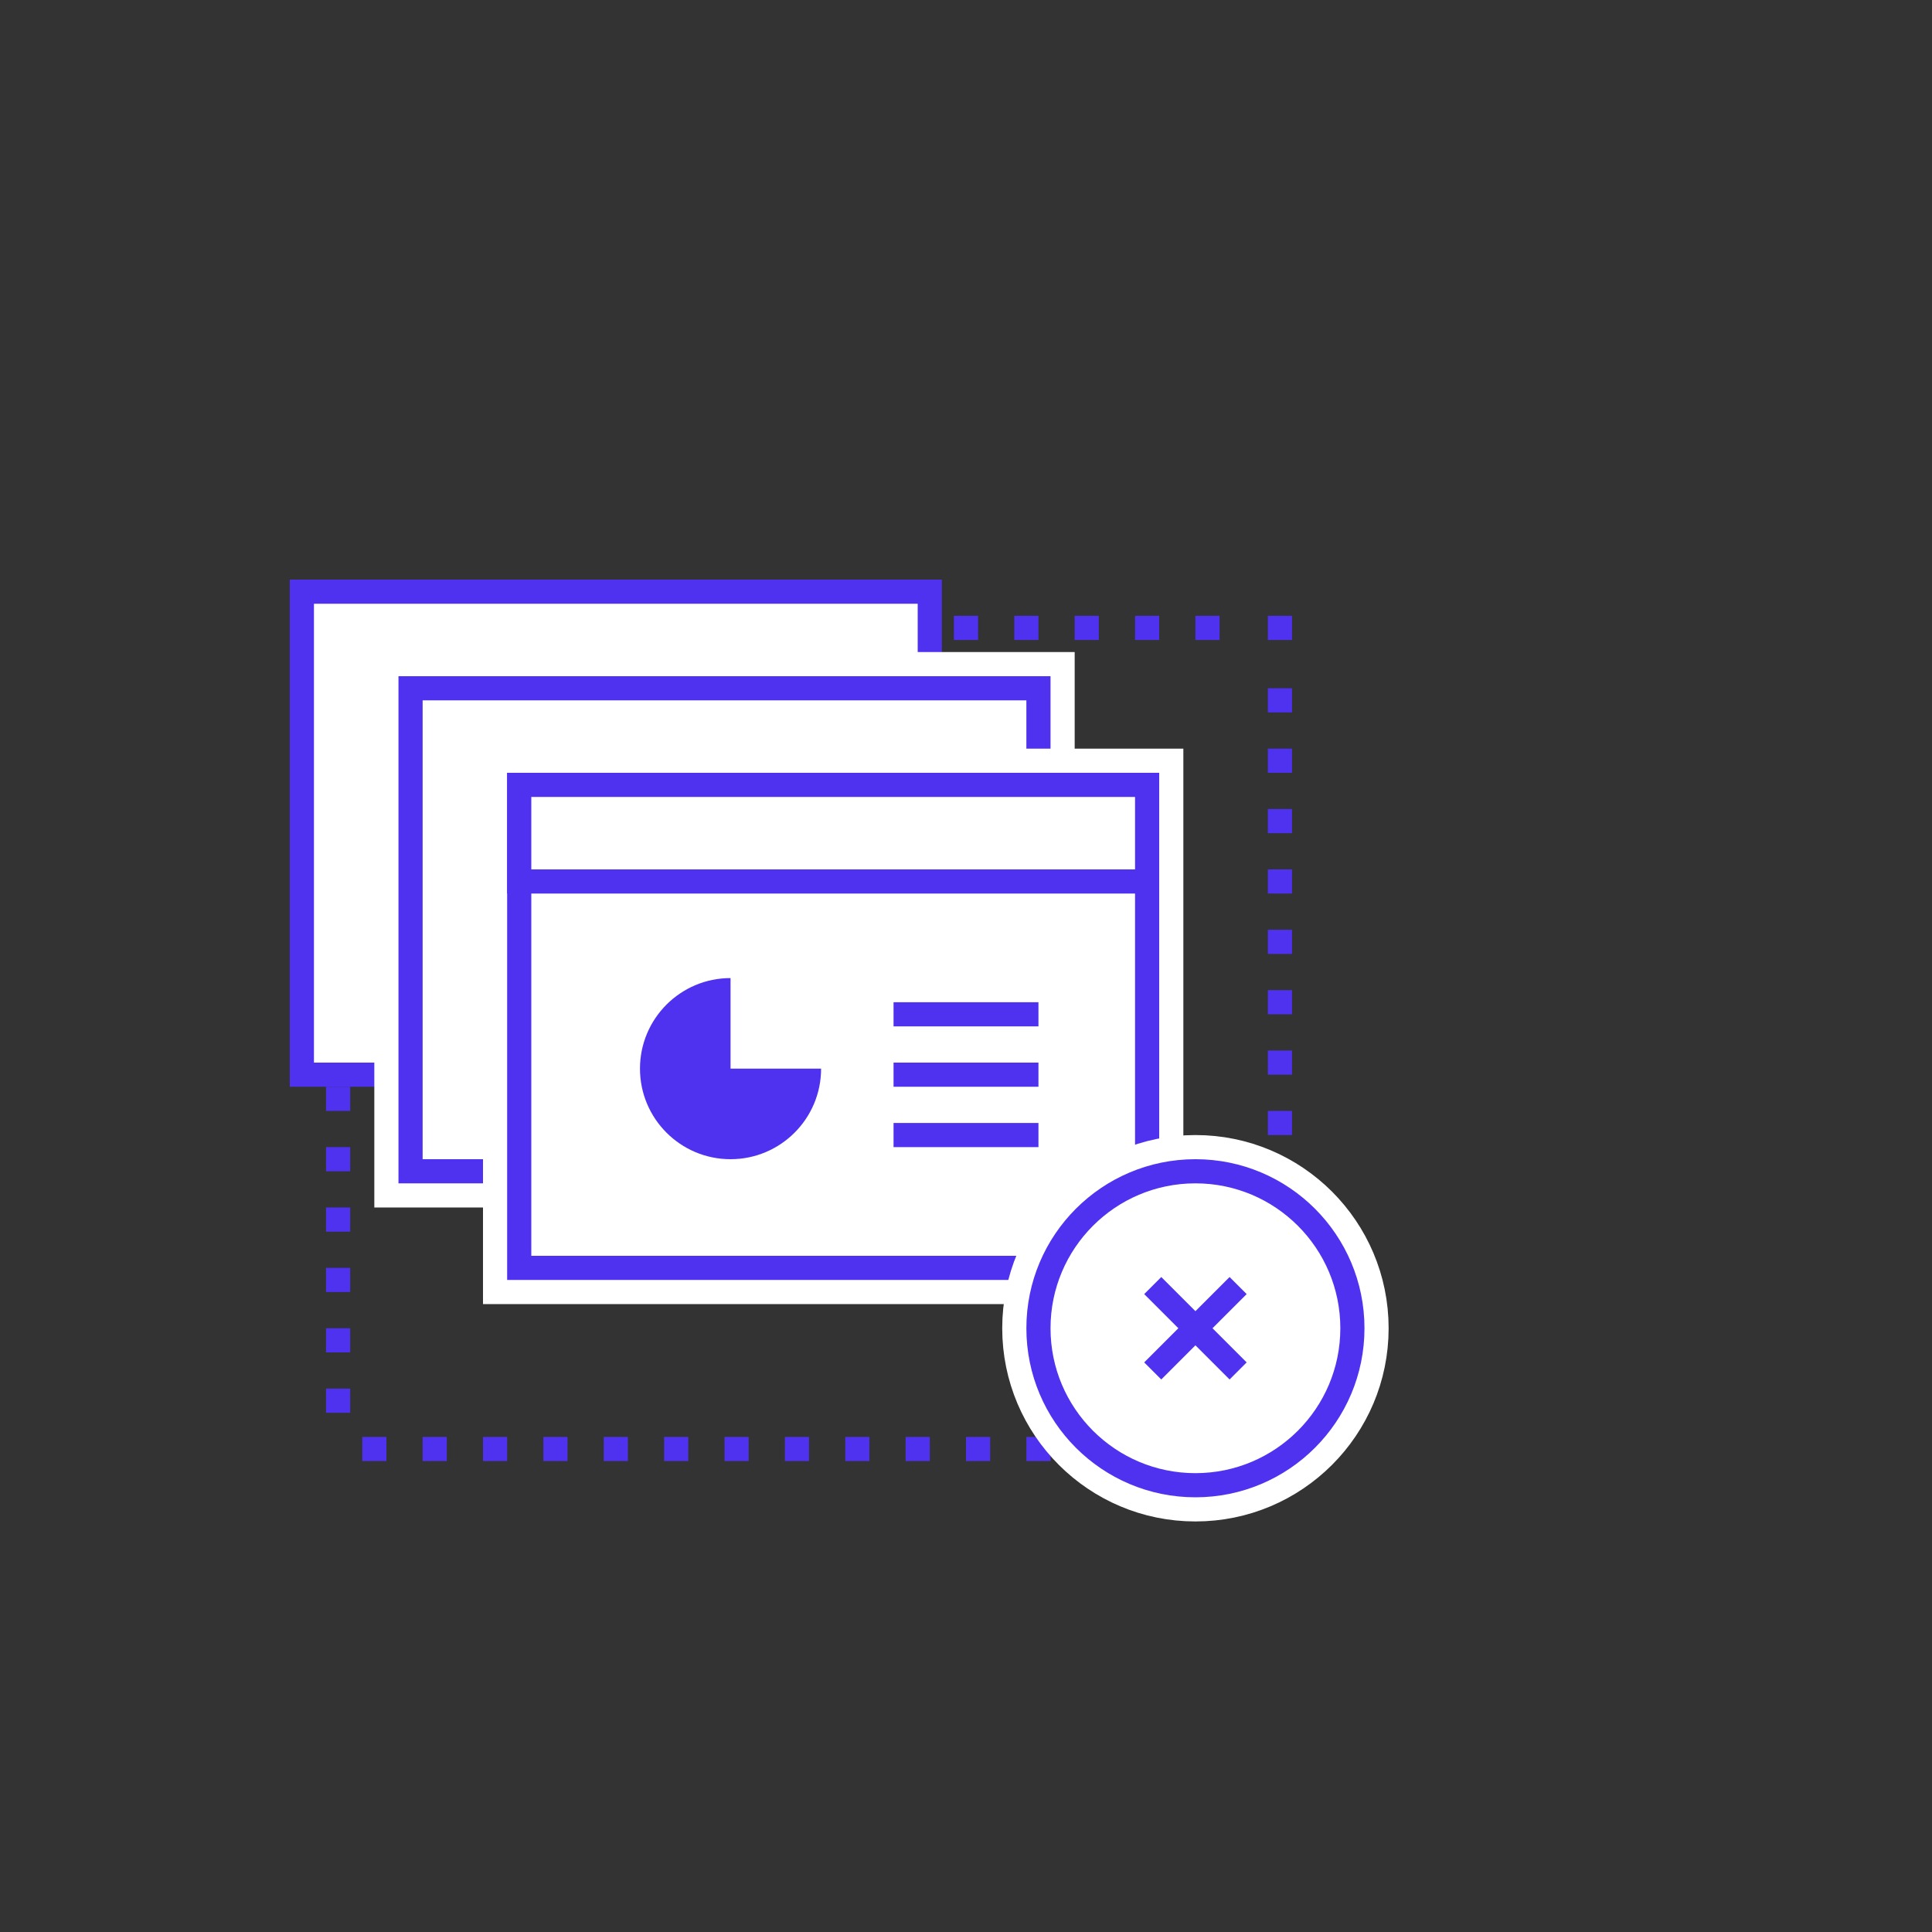 <?xml version="1.0" encoding="UTF-8"?>
<svg width="160px" height="160px" viewBox="0 0 160 160" version="1.1" xmlns="http://www.w3.org/2000/svg" xmlns:xlink="http://www.w3.org/1999/xlink">
    <rect x="0" y="0" width="160" height="160" fill="#333333" stroke="none"/>
    <!-- Generator: Sketch 54.1 (76490) - https://sketchapp.com -->
    <title>img_simple01</title>
    <desc>Created with Sketch.</desc>
    <defs>
        <polygon id="path-1" points="9 8 61 8 61 14.667 61 48 9 48"></polygon>
        <polyline id="path-2" points="70 56 18 56 18 16 70 16 70 22.667 70 49.634"></polyline>
        <circle id="path-3" cx="13" cy="13" r="13"></circle>
    </defs>
    <g id="Page-1" stroke="none" stroke-width="1" fill="none" fill-rule="evenodd">
        <g id="guide_web" transform="translate(-660, -4444)">
            <g id="img_simple02" transform="translate(660, 4444)">
                <g id="Group-23" transform="translate(25, 49)">
                    <path d="M6,4 L4,4 L6,4 L6,2 L4,2 L4,4 L6,4 Z M11,4 L9,4 L11,4 L11,2 L9,2 L9,4 L11,4 Z M16,4 L14,4 L16,4 L16,2 L14,2 L14,4 L16,4 Z M21,4 L19,4 L21,4 L21,2 L19,2 L19,4 L21,4 Z M26,4 L24,4 L26,4 L26,2 L24,2 L24,4 L26,4 Z M31,4 L29,4 L31,4 L31,2 L29,2 L29,4 L31,4 Z M36,4 L34,4 L36,4 L36,2 L34,2 L34,4 L36,4 Z M41,4 L39,4 L41,4 L41,2 L39,2 L39,4 L41,4 Z M44,4 L44,2 L46,2 L46,4 L44,4 L46,4 L44,4 Z M49,4 L49,2 L51,2 L51,4 L49,4 L51,4 L49,4 Z M56,4 L54,4 L56,4 L56,2 L54,2 L54,4 L56,4 Z M61,4 L59,4 L61,4 L61,2 L59,2 L59,4 L61,4 Z M66,4 L64,4 L66,4 L66,2 L64,2 L64,4 L66,4 Z M71,4 L69,4 L71,4 L71,2 L69,2 L69,4 L71,4 Z M76,4 L74,4 L76,4 L76,2 L74,2 L74,4 L76,4 Z M80,4 L82,4 L82,2 L80,2 L80,4 Z M80,10 L80,8 L80,10 L82,10 L82,8 L80,8 L80,10 Z M80,15 L82,15 L82,13 L80,13 L80,15 Z M80,20 L80,18 L80,20 L82,20 L82,18 L80,18 L80,20 Z M80,25 L80,23 L80,25 L82,25 L82,23 L80,23 L80,25 Z M80,30 L80,28 L80,30 L82,30 L82,28 L80,28 L80,30 Z M80,35 L80,33 L80,35 L82,35 L82,33 L80,33 L80,35 Z M80,40 L80,38 L80,40 L82,40 L82,38 L80,38 L80,40 Z M80,45 L80,43 L80,45 L82,45 L82,43 L80,43 L80,45 Z M80,50 L80,48 L80,50 L82,50 L82,48 L80,48 L80,50 Z M80,55 L80,53 L80,55 L82,55 L82,53 L80,53 L80,55 Z M80,60 L80,58 L80,60 L82,60 L82,58 L80,58 L80,60 Z M80,65 L80,63 L80,65 L82,65 L82,63 L80,63 L80,65 Z M80,68 L80,70 L78,70 L79,70 L79,72 L80,72 L82,72 L82,70 L82,68 L80,68 Z M75,70 L77,70 L75,70 L75,72 L77,72 L77,70 L75,70 Z M70,70 L72,70 L70,70 L70,72 L72,72 L72,70 L70,70 Z M65,70 L67,70 L65,70 L65,72 L67,72 L67,70 L65,70 Z M60,70 L62,70 L60,70 L60,72 L62,72 L62,70 L60,70 Z M55,70 L57,70 L55,70 L55,72 L57,72 L57,70 L55,70 Z M50,70 L52,70 L50,70 L50,72 L52,72 L52,70 L50,70 Z M45,70 L47,70 L45,70 L45,72 L47,72 L47,70 L45,70 Z M40,70 L42,70 L40,70 L40,72 L42,72 L42,70 L40,70 Z M35,70 L37,70 L35,70 L35,72 L37,72 L37,70 L35,70 Z M30,70 L32,70 L30,70 L30,72 L32,72 L32,70 L30,70 Z M25,70 L27,70 L25,70 L25,72 L27,72 L27,70 L25,70 Z M20,70 L22,70 L20,70 L20,72 L22,72 L22,70 L20,70 Z M15,70 L17,70 L15,70 L15,72 L17,72 L17,70 L15,70 Z M10,70 L12,70 L10,70 L10,72 L12,72 L12,70 L10,70 Z M5,70 L7,70 L5,70 L5,72 L7,72 L7,70 L5,70 Z M4,66 L4,68 L4,66 L2,66 L2,68 L4,68 L4,66 Z M4,61 L4,63 L4,61 L2,61 L2,63 L4,63 L4,61 Z M4,56 L4,58 L4,56 L2,56 L2,58 L4,58 L4,56 Z M4,51 L4,53 L4,51 L2,51 L2,53 L4,53 L4,51 Z M4,46 L4,48 L4,46 L2,46 L2,48 L4,48 L4,46 Z M4,41 L4,43 L4,41 L2,41 L2,43 L4,43 L4,41 Z M4,36 L4,38 L4,36 L2,36 L2,38 L4,38 L4,36 Z M4,33 L2,33 L2,31 L4,31 L4,33 L4,31 L4,33 Z M4,26 L4,28 L4,26 L2,26 L2,28 L4,28 L4,26 Z M4,21 L4,23 L4,21 L2,21 L2,23 L4,23 L4,21 Z M4,18 L2,18 L2,16 L4,16 L4,18 L4,16 L4,18 Z M4,11 L4,13 L4,11 L2,11 L2,13 L4,13 L4,11 Z M4,8 L4,6 L4,8 L2,8 L2,6 L4,6 L4,8 Z" id="Rectangle" fill="#4F32EF" fill-rule="nonzero"></path>
                    <polygon id="Rectangle" stroke="#4F32EF" stroke-width="2" fill="#FFFFFF" points="0 0 52 0 52 6.667 52 40 0 40"></polygon>
                    <g id="Rectangle">
                        <use fill="#FFFFFF" fill-rule="evenodd" xlink:href="#path-1"></use>
                        <path stroke="#FFFFFF" stroke-width="3" d="M7.5,6.5 L62.5,6.5 L62.5,49.5 L7.5,49.5 L7.5,6.5 Z"></path>
                        <use stroke="#4F32EF" stroke-width="2" xlink:href="#path-1"></use>
                    </g>
                    <g id="Path">
                        <use fill="#FFFFFF" fill-rule="evenodd" xlink:href="#path-2"></use>
                        <path stroke="#FFFFFF" stroke-width="3" d="M71.5,57.5 L16.5,57.5 L16.5,14.5 L71.5,14.5 L71.5,57.5 Z"></path>
                        <use stroke="#4F32EF" stroke-width="2" xlink:href="#path-2"></use>
                    </g>
                    <path d="M35.5,32 C31.358,32 28,35.358 28,39.5 C28,43.642 31.358,47 35.5,47 C39.642,47 43,43.642 43,39.5 L35.5,39.5 L35.5,32 Z" id="Path" fill="#4F32EF"></path>
                    <rect id="Rectangle" fill="#4F32EF" x="49" y="34" width="12" height="2"></rect>
                    <rect id="Rectangle-Copy-26" fill="#4F32EF" x="49" y="39" width="12" height="2"></rect>
                    <rect id="Rectangle-Copy-26" fill="#4F32EF" x="49" y="44" width="12" height="2"></rect>
                    <rect id="Rectangle" stroke="#4F32EF" stroke-width="2" fill="#FFFFFF" x="18" y="16" width="52" height="8"></rect>
                    <g id="Group-21" transform="translate(61, 48)">
                        <g id="Oval">
                            <use fill="#FFFFFF" fill-rule="evenodd" xlink:href="#path-3"></use>
                            <circle stroke="#FFFFFF" stroke-width="3" cx="13" cy="13" r="14.5"></circle>
                            <use stroke="#4F32EF" stroke-width="2" xlink:href="#path-3"></use>
                        </g>
                        <g id="Group-20" transform="translate(13, 13) rotate(-315) translate(-13, -13) translate(8, 8)" fill="#4F32EF">
                            <rect id="Rectangle" x="0" y="4" width="10" height="2"></rect>
                            <rect id="Rectangle" transform="translate(5, 5) rotate(-270) translate(-5, -5) " x="0" y="4" width="10" height="2"></rect>
                        </g>
                    </g>
                </g>
            </g>
        </g>
    </g>
</svg>